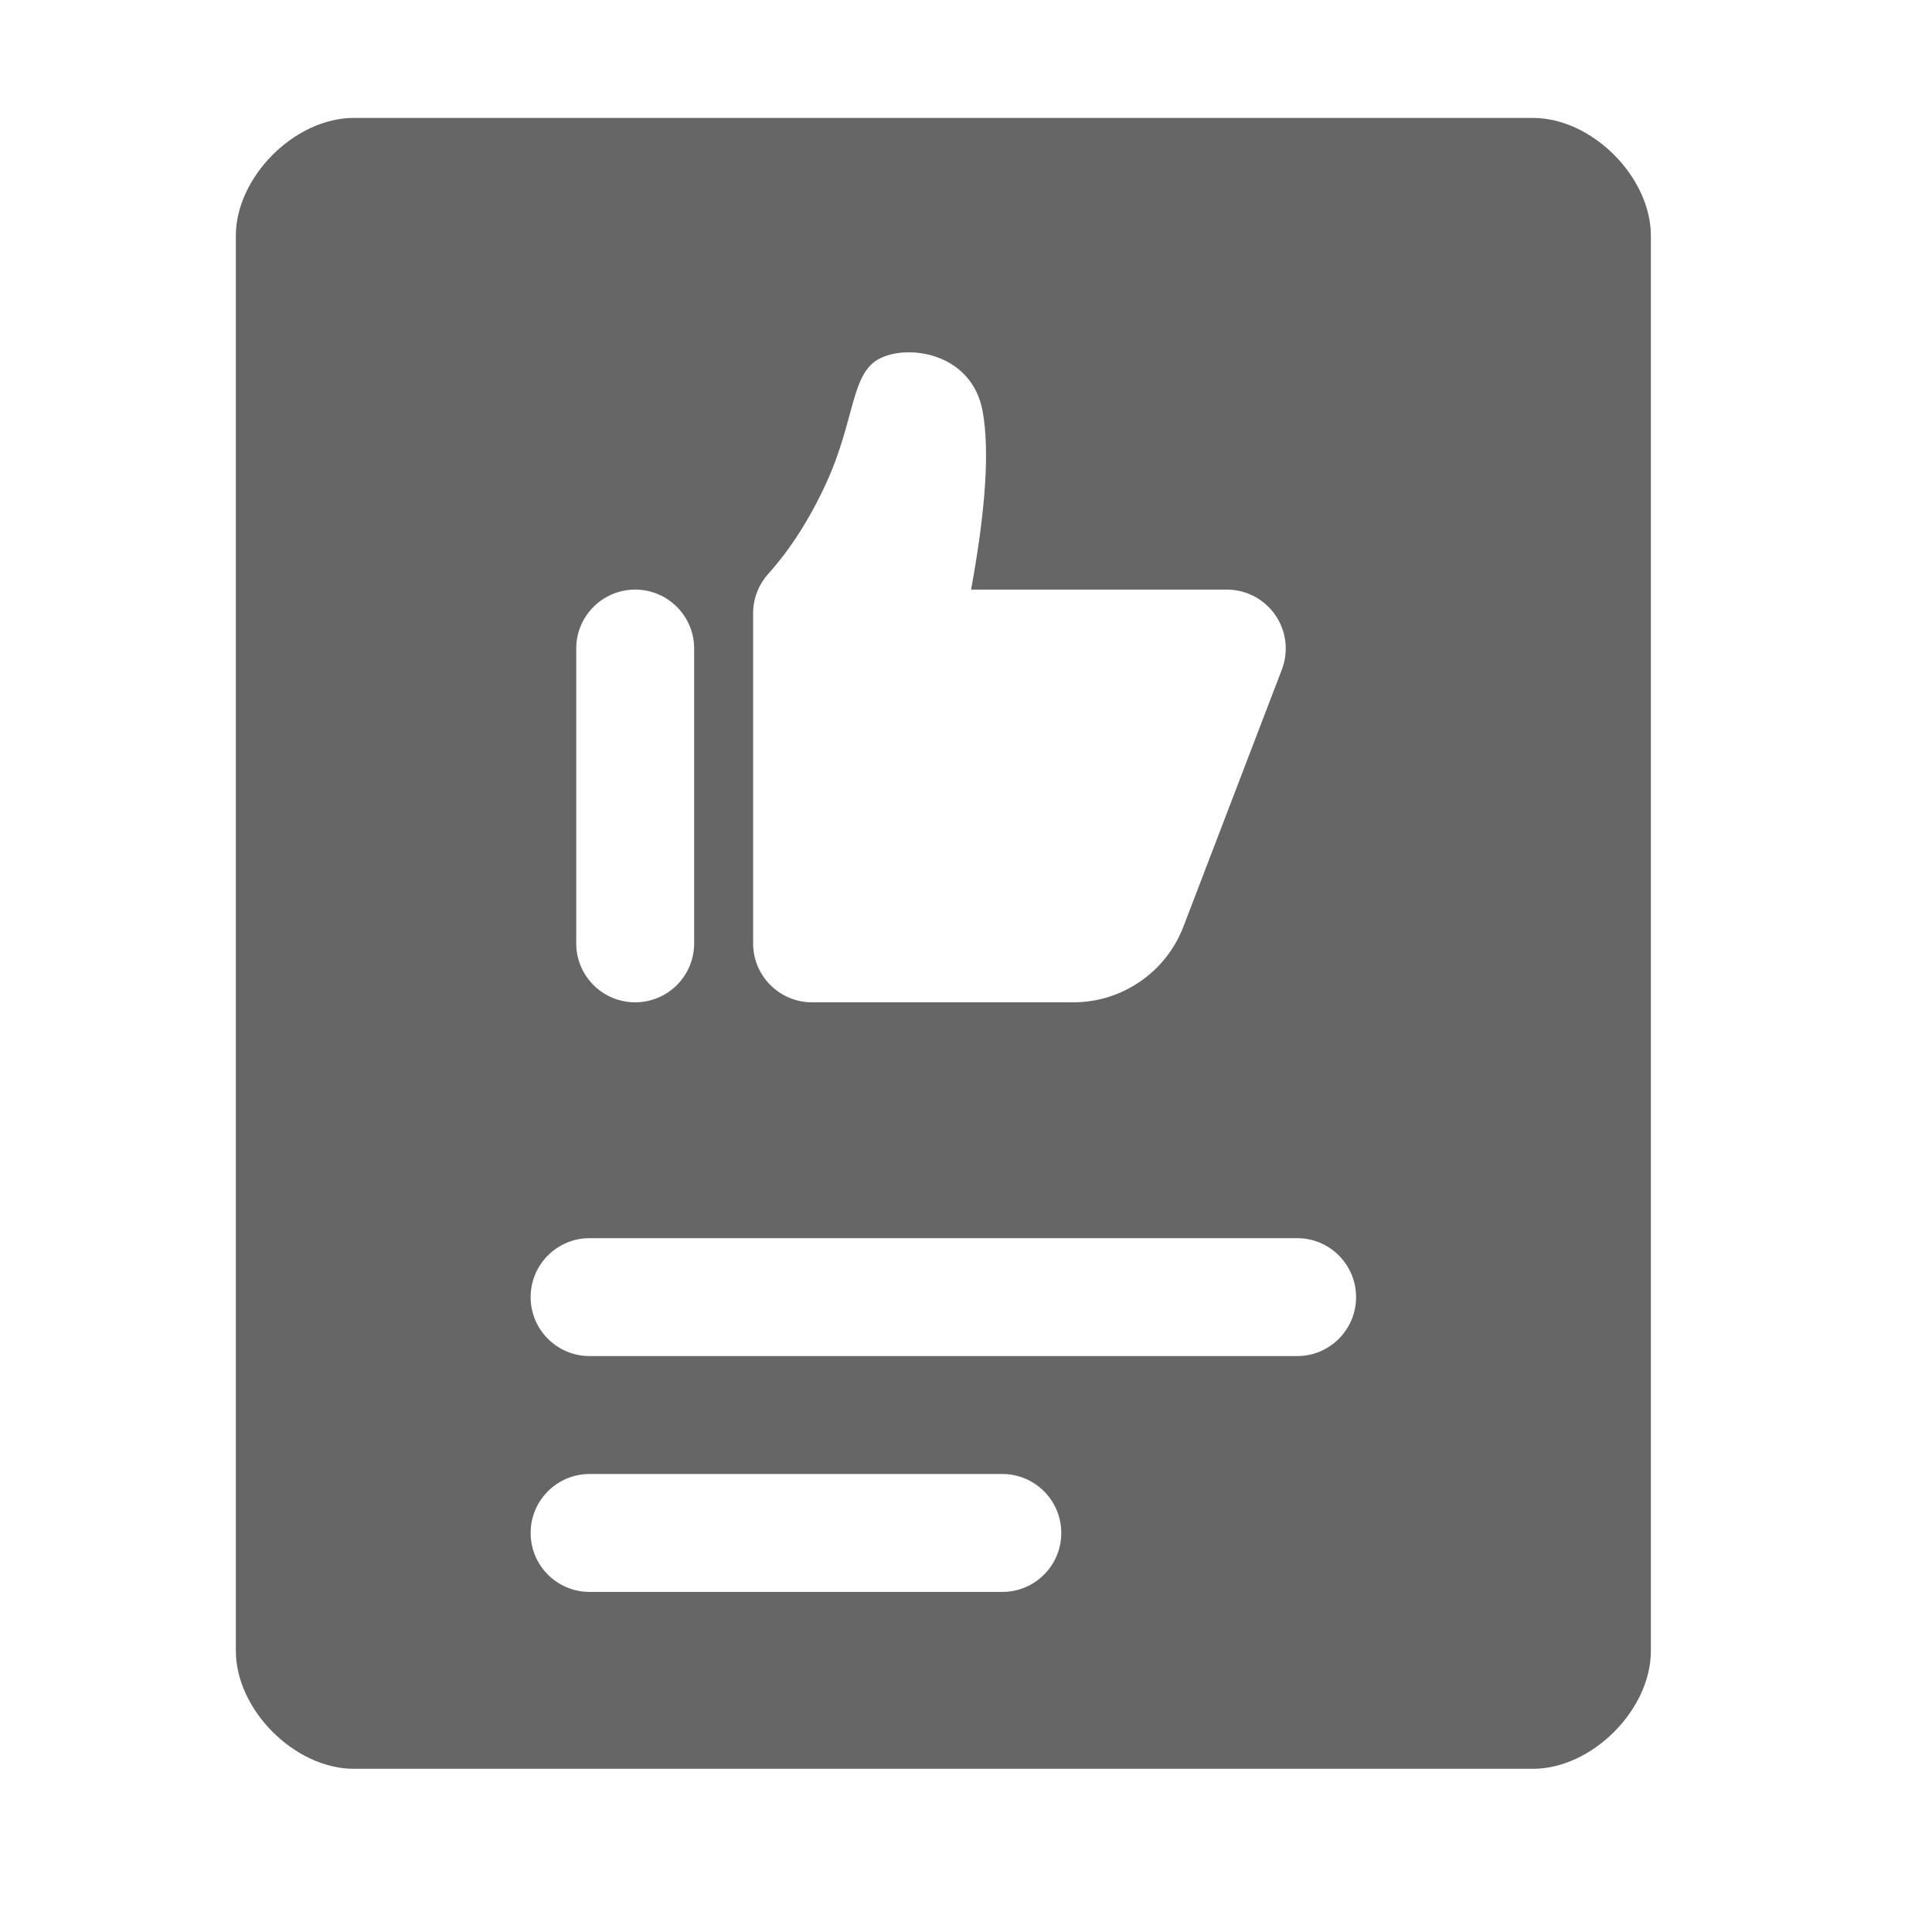 <!--?xml version="1.0"?-->
<svg xmlns="http://www.w3.org/2000/svg" class="icon" style="vertical-align:middle;fill:currentColor;overflow:hidden;" viewBox="0 0 1024 1024" version="1.1" width="200px" height="200px"><path d="M812.5 62.5C843.75 62.5 875 93.75 875 125L875 875C875 906.25 843.75 937.5 812.5 937.5L187.5 937.5C156.25 937.5 125 906.25 125 875L125 125C125 93.75 156.25 62.5 187.5 62.5L812.5 62.5zM531.25 781.25L312.5 781.25C295.241 781.25 281.25 795.241 281.25 812.5C281.25 829.759 295.241 843.75 312.5 843.75L531.25 843.75C548.509 843.75 562.5 829.759 562.5 812.5C562.5 795.241 548.509 781.25 531.25 781.25zM687.5 656.25L312.5 656.25C295.241 656.25 281.25 670.241 281.25 687.5C281.25 704.759 295.241 718.75 312.5 718.75L687.5 718.75C704.759 718.75 718.75 704.759 718.75 687.5C718.75 670.241 704.759 656.25 687.5 656.25zM520.853 218.156C515.343 187.407 482.029 182.149 466.404 189.962C450.779 197.774 453.472 222.261 437.754 256.402C429.138 275.117 418.909 291.086 407.069 304.31C401.993 310.007 399.184 317.367 399.165 324.997L399.165 500C399.165 517.259 413.156 531.25 430.415 531.25L568.876 531.25C594.769 531.25 617.981 515.284 627.242 491.104L679.398 354.927C680.765 351.359 681.465 347.571 681.465 343.75C681.465 326.491 667.474 312.5 650.215 312.5L514.694 312.5C522.473 270.104 524.526 238.655 520.853 218.156zM336.665 312.5C319.406 312.5 305.415 326.491 305.415 343.75L305.415 500C305.415 517.259 319.406 531.25 336.665 531.25C353.924 531.25 367.915 517.259 367.915 500L367.915 343.75C367.915 326.491 353.924 312.5 336.665 312.5z" fill="#666666"></path></svg>
